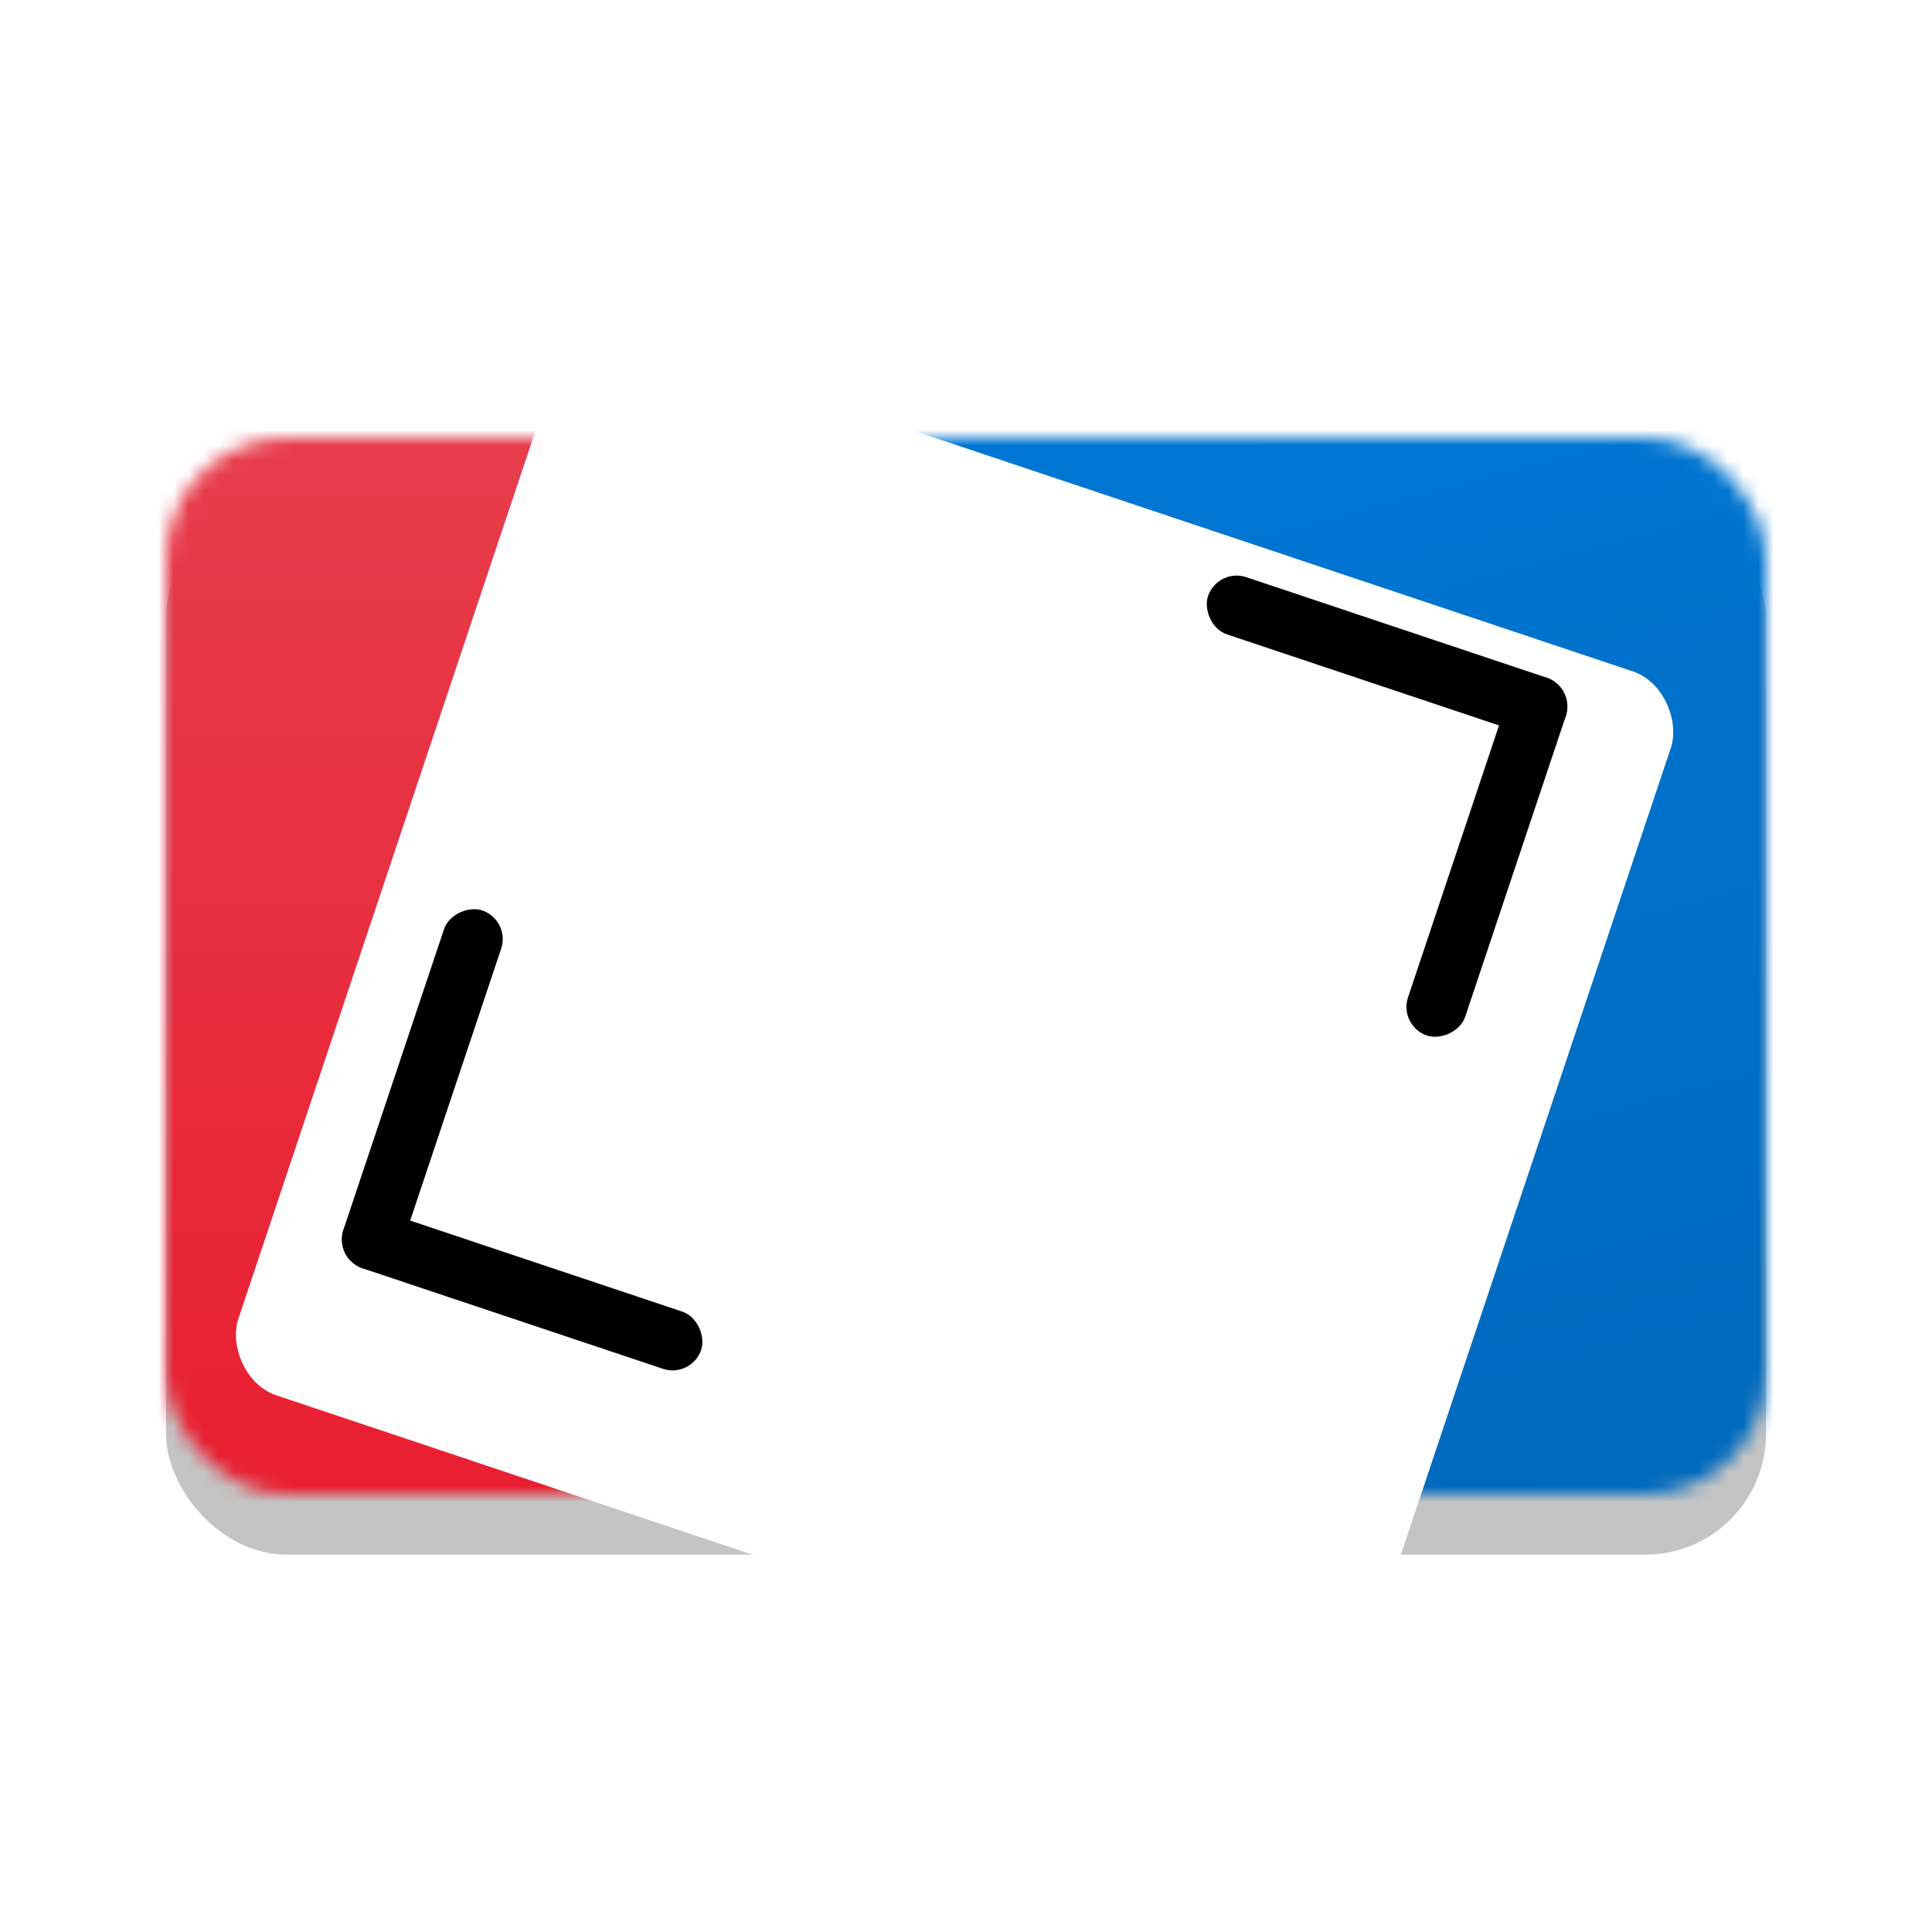 <svg width="128" height="128" viewBox="0 0 128 128" fill="none" xmlns="http://www.w3.org/2000/svg">
<g filter="url(#filter0_d)">
<rect x="11" y="29" width="106" height="70" rx="8" fill="#C4C4C4"/>
</g>
<mask id="mask0" mask-type="alpha" maskUnits="userSpaceOnUse" x="11" y="29" width="106" height="70">
<rect x="11" y="29" width="106" height="70" rx="8" fill="#C4C4C4"/>
</mask>
<g mask="url(#mask0)">
<rect x="-1" y="3.616" width="128" height="128" fill="url(#paint0_linear)"/>
<g filter="url(#filter1_d)">
<rect x="49.616" y="18.745" width="128" height="128" transform="rotate(-15 49.616 18.745)" fill="url(#paint1_linear)"/>
</g>
</g>
<g filter="url(#filter2_d)">
<rect x="38" y="17" width="78" height="74" rx="4" transform="rotate(18.5 38 17)" fill="white"/>
</g>
<rect x="80.667" y="37.603" width="25" height="4" rx="2" transform="rotate(18.5 80.667 37.603)" fill="black"/>
<rect x="92.65" y="67.975" width="25" height="4" rx="2" transform="rotate(-71.5 92.65 67.975)" fill="black"/>
<rect x="45.821" y="91.323" width="25" height="4" rx="2" transform="rotate(-161.5 45.821 91.323)" fill="black"/>
<rect x="33.839" y="60.951" width="25" height="4" rx="2" transform="rotate(108.5 33.839 60.951)" fill="black"/>
<defs>
<filter id="filter0_d" x="7" y="29" width="114" height="78" filterUnits="userSpaceOnUse" color-interpolation-filters="sRGB">
<feFlood flood-opacity="0" result="BackgroundImageFix"/>
<feColorMatrix in="SourceAlpha" type="matrix" values="0 0 0 0 0 0 0 0 0 0 0 0 0 0 0 0 0 0 127 0"/>
<feOffset dy="4"/>
<feGaussianBlur stdDeviation="2"/>
<feColorMatrix type="matrix" values="0 0 0 0 0 0 0 0 0 0 0 0 0 0 0 0 0 0 0.25 0"/>
<feBlend mode="normal" in2="BackgroundImageFix" result="effect1_dropShadow"/>
<feBlend mode="normal" in="SourceGraphic" in2="effect1_dropShadow" result="shape"/>
</filter>
<filter id="filter1_d" x="45.616" y="-14.384" width="164.767" height="164.767" filterUnits="userSpaceOnUse" color-interpolation-filters="sRGB">
<feFlood flood-opacity="0" result="BackgroundImageFix"/>
<feColorMatrix in="SourceAlpha" type="matrix" values="0 0 0 0 0 0 0 0 0 0 0 0 0 0 0 0 0 0 127 0"/>
<feOffset dy="4"/>
<feGaussianBlur stdDeviation="2"/>
<feColorMatrix type="matrix" values="0 0 0 0 0 0 0 0 0 0 0 0 0 0 0 0 0 0 0.25 0"/>
<feBlend mode="normal" in2="BackgroundImageFix" result="effect1_dropShadow"/>
<feBlend mode="normal" in="SourceGraphic" in2="effect1_dropShadow" result="shape"/>
</filter>
<filter id="filter2_d" x="10.52" y="17" width="105.45" height="102.926" filterUnits="userSpaceOnUse" color-interpolation-filters="sRGB">
<feFlood flood-opacity="0" result="BackgroundImageFix"/>
<feColorMatrix in="SourceAlpha" type="matrix" values="0 0 0 0 0 0 0 0 0 0 0 0 0 0 0 0 0 0 127 0"/>
<feOffset dy="4"/>
<feGaussianBlur stdDeviation="2"/>
<feColorMatrix type="matrix" values="0 0 0 0 0 0 0 0 0 0 0 0 0 0 0 0 0 0 0.25 0"/>
<feBlend mode="normal" in2="BackgroundImageFix" result="effect1_dropShadow"/>
<feBlend mode="normal" in="SourceGraphic" in2="effect1_dropShadow" result="shape"/>
</filter>
<linearGradient id="paint0_linear" x1="63" y1="3.616" x2="63" y2="131.616" gradientUnits="userSpaceOnUse">
<stop stop-color="#E74856"/>
<stop offset="1" stop-color="#E81123"/>
</linearGradient>
<linearGradient id="paint1_linear" x1="113.616" y1="18.745" x2="113.616" y2="146.745" gradientUnits="userSpaceOnUse">
<stop stop-color="#0078D7"/>
<stop offset="1" stop-color="#0063B1"/>
</linearGradient>
</defs>
</svg>
